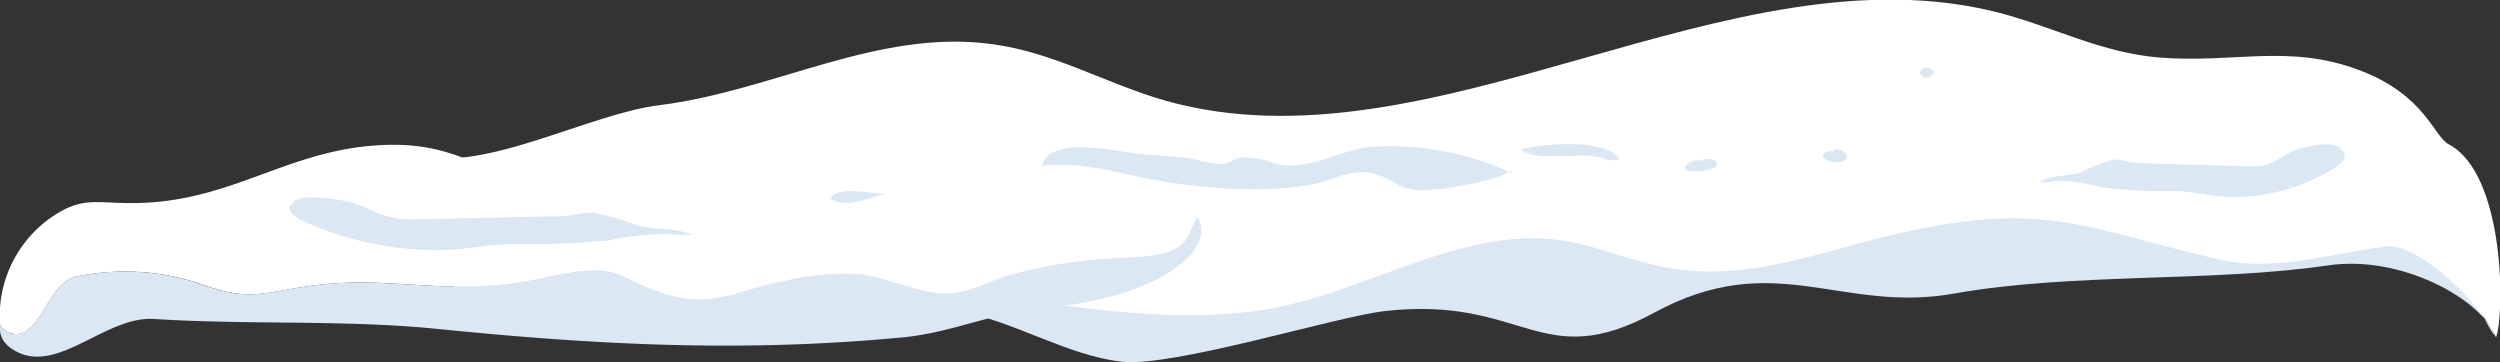 <svg xmlns="http://www.w3.org/2000/svg" viewBox="0 0 192.5 27.9"><rect x="0" y="0" width="192.5" height="27.9" fill="#333333" stroke="none"/><defs><style>.cls-1{fill:#dbe7f2;}.cls-2{fill:#fff;}</style></defs><title>ny_block_top_1</title><g id="Layer_2" data-name="Layer 2"><g id="Layer_1-2" data-name="Layer 1"><path class="cls-1" d="M34.93,17.82C46.91,18.5,58.84,20,70.74,21c8.67.75,17.29,3,26,1.84,6.79-.91,12.94-4.84,19.48-5.5,5.74-.58,8.35,1.8,13.47,2.36,5.33.58,10.53-1.36,15.35-2.55,12.25-3,15.11-.74,26,1.77,2.82.65,5.92.15,8.69-.38,1.32-.25,2.64-.49,4-.66s2.44-.35,3.62-.63c.46-.1,4.42,8.7,4.74,8.52-1.14-2.77-7.22-6.17-12.86-5.33-8.79,1.3-19.73.55-28.73,2.16-8.76,1.57-13.86-3.55-23.11,1.47-8.78,4.77-10-1.35-20.8-.11-3.75.43-16.3,4.34-20.24,3.89-4.25-.49-8.27-3.15-12.71-3.94-11.14-2-25.75.79-37.6.4H34.93Z"/><path class="cls-2" d="M32.32,12C37.53,13.2,45.38,8.76,50.77,8.1,59.58,7,67.55,2.22,76.33,3.39c4.91.65,8.86,3.08,13.48,4.38C110.38,13.52,133.21-4.4,154,1c4.15,1.09,7.86,3.08,12.28,3.43,5.81.46,10-1.09,15.46,1,5,1.9,5.65,5.07,6.81,5.68,4.36,2.29,4.32,13.14,3.64,14.87-1.09-2.56-6-7.3-8.46-7-1.34.18-2.67.42-4,.66-2.77.52-5.87,1-8.69.38-10.85-2.5-13.72-4.79-26-1.77-4.82,1.19-10,3.13-15.35,2.55-5.12-.56-7.73-2.94-13.47-2.36-6.53.66-12.69,4.58-19.48,5.5-8.73,1.18-17.35-1.1-26-1.84-11.74-1-23.89-4.18-35.81-5.32Z"/><path class="cls-2" d="M85.33,19.92a37.07,37.07,0,0,0-7.82,1.33c-1.69.58-3.43,1.61-5.46,1.31s-3.78-1.19-5.82-1.44a19.34,19.34,0,0,0-5.64.49c-4.1.74-5.53,2.2-9.47,1s-3-2.61-9.3-1.2-10.6.09-15.72.39-6.16,1.67-10.35.17a18.11,18.11,0,0,0-9.82-.68c-2.27.36-2.8,4.92-5,4.39A1.35,1.35,0,0,1,0,25a9.29,9.29,0,0,1,3.72-8.1c2.66-1.92,3.63-1.18,7-1.27,6.92-.18,11.16-3.78,17.7-4.39,6-.55,7.66,1.53,12.56,2.75,4.51,1.12,6.82-.35,11.09-1.08,4.49-.77,6.69.51,11,.67,3.12.12,7.3-.9,10.51-1.09A45,45,0,0,1,86.86,14c1.86.49,4,1.18,5.09,2.39a2.63,2.63,0,0,1,.28.39c-.41.62-.68,1.8-1.44,2.28C89.39,19.88,87.09,19.74,85.33,19.92Z"/><path class="cls-1" d="M92.47,18.07a3.17,3.17,0,0,1-.7,1.43,7.18,7.18,0,0,1-1.07,1c-2.6,2-6.93,2.92-10.6,3.27-3.89.37-6.8,1.85-10.63,2.21-12.3,1.17-23.55.58-35.75-.65-7.24-.73-14.59-.3-21.86-.77-3.56-.23-7.05,3.88-10.22,2.68C.3,26.7-.1,25.87,0,25a1.35,1.35,0,0,0,.9.68c2.22.52,2.75-4,5-4.39a18.11,18.11,0,0,1,9.82.68c4.19,1.5,5.23.13,10.35-.17s9.43,1,15.72-.39,5.37,0,9.3,1.2,5.37-.22,9.47-1a19.34,19.34,0,0,1,5.64-.49c2,.25,3.79,1.15,5.82,1.44s3.77-.74,5.46-1.31a37.07,37.07,0,0,1,7.82-1.33c1.76-.18,4.06,0,5.46-.91.76-.48,1-1.66,1.44-2.28A1.83,1.83,0,0,1,92.47,18.07Z"/><path class="cls-1" d="M180.25,11.45c-.42-.59-2.21-.25-2.94-.07-1.63.4-2.06,1.49-4,1.43l-7.34-.21a15.49,15.49,0,0,1-2-.12,4.3,4.3,0,0,0-1.14-.2,13,13,0,0,0-2.61,1c-1.11.33-2.27.19-3.17.71.53.15.8,0,1.32-.07a14.4,14.4,0,0,1,3.5.5,36.82,36.82,0,0,0,5.58.29c1.33,0,2.51.36,3.81.44a14.84,14.84,0,0,0,8.62-2.29c.47-.31,1.15-1.08.16-1.44-.12,0-.08.07-.19.13Z"/><path class="cls-1" d="M131.16,12.74c-.28-1.18-2.9.7-.21.43,2.47-.25.73-1.68-.64-.43Z"/><path class="cls-1" d="M22.6,15.53c.55-.59,2.92-.25,3.88-.07,2.15.4,2.72,1.49,5.34,1.43l9.69-.21c.93,0,1.72,0,2.61-.12a7.33,7.33,0,0,1,1.5-.2,20.89,20.89,0,0,1,3.45,1c1.46.33,3,.19,4.19.71A5.47,5.47,0,0,1,51.53,18a24.73,24.73,0,0,0-4.62.5,64,64,0,0,1-7.37.29c-1.76,0-3.31.36-5,.44a24.51,24.51,0,0,1-11.37-2.29c-.61-.31-1.52-1.08-.21-1.44.15,0,.1.07.25.13Z"/><path class="cls-1" d="M116.38,13.33a22,22,0,0,0-11.08-2c-1.74.26-3.29,1.08-5,1.34-2.16.32-2.53-.52-4.46-.55-.81,0-1.09.5-1.87.51a12.57,12.57,0,0,1-2.27-.43c-1.65-.23-3.37-.23-5-.49-1.91-.31-6-1-6.47,1.06,3.11-.39,6,.63,9.05,1.15,3.63.62,8.58,1,12.18.18,1.33-.32,2.36-1,3.91-.81,1.86.29,2.18,1.41,4.34,1.36a23.88,23.88,0,0,0,6.14-1.2c0-.21.58-.23.58-.31Z"/><path class="cls-1" d="M124,12.5c-1.22-1.2-5.43.22-6.92-1,1.94-.48,6.79-.83,7.63.81-.32,0-.63,0-1,0Z"/><path class="cls-1" d="M68.18,14.93c-1.22,0-3.55-.67-4.25.33,1.27,1,3.32-.33,4.49-.33Z"/><path class="cls-1" d="M148.61,5.56c.55.58-1,.54-.75-.09s1.67,0,.65.45Z"/><path class="cls-1" d="M141.14,11.52c.66-.23,1.58.61.7.93-.52.19-1.54-.08-1.46-.53s1.42-.35,1.62.11Z"/></g></g></svg>